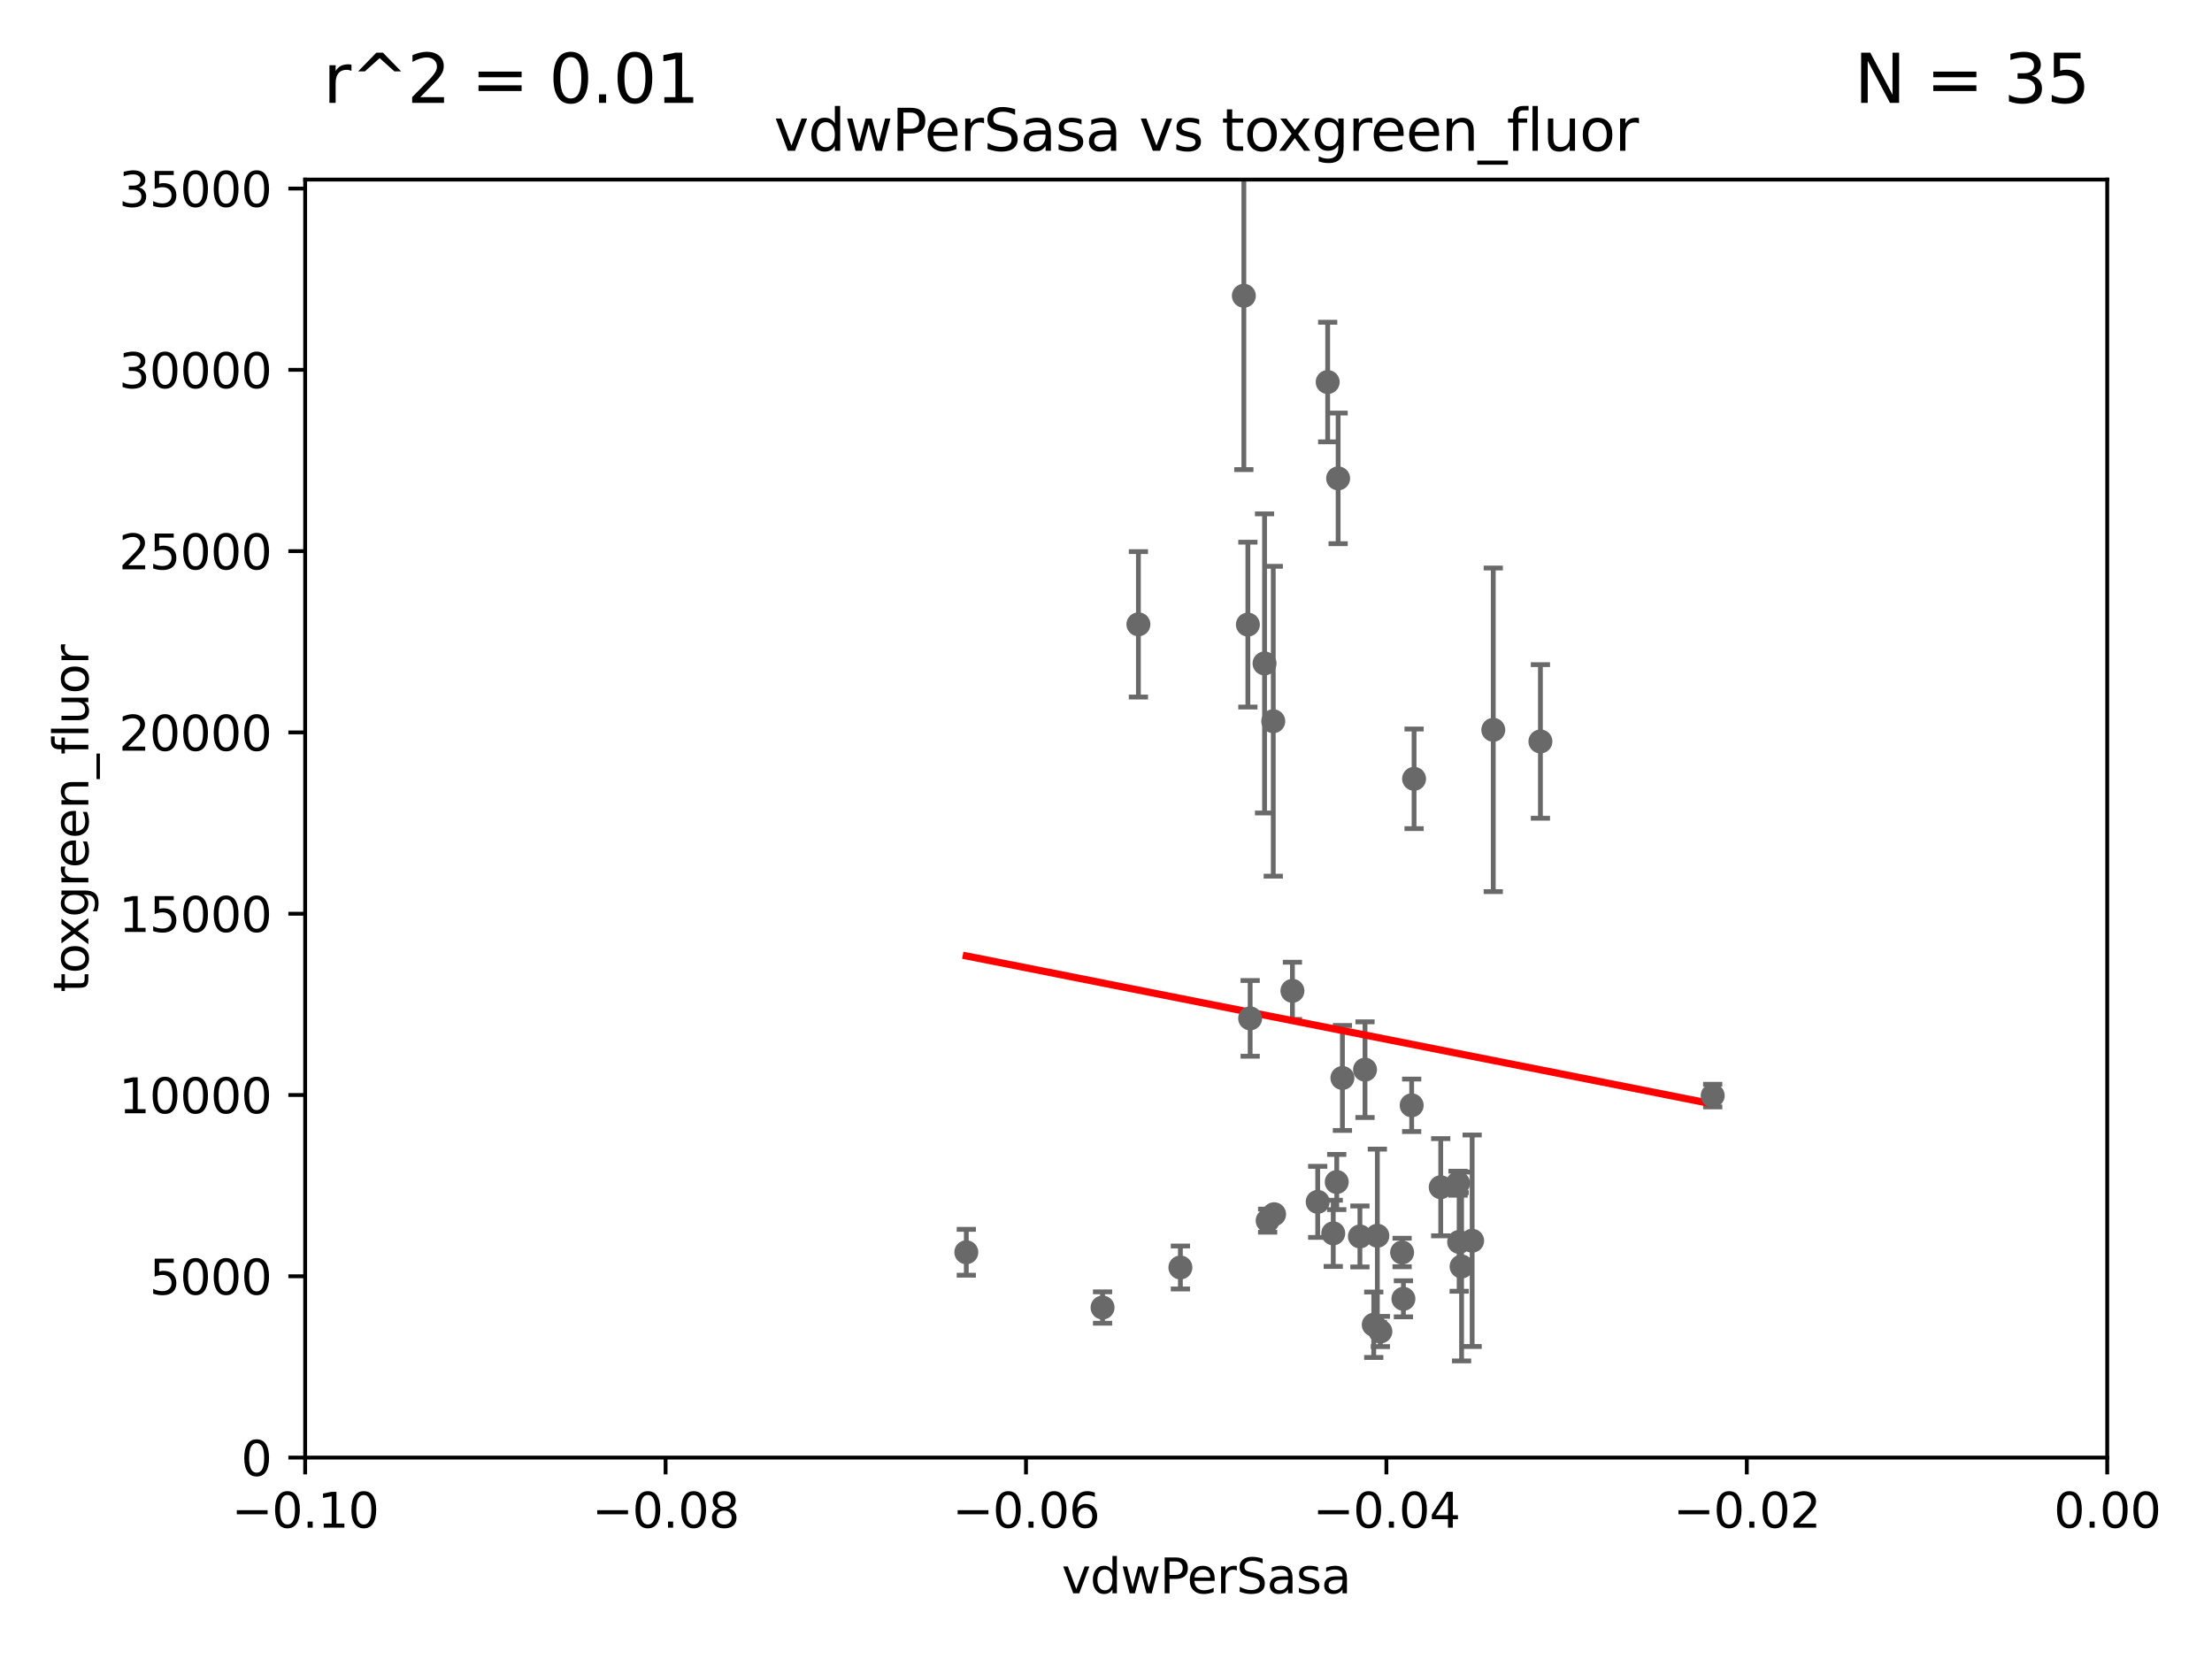 <?xml version="1.0" encoding="utf-8" standalone="no"?>
<!DOCTYPE svg PUBLIC "-//W3C//DTD SVG 1.1//EN"
  "http://www.w3.org/Graphics/SVG/1.1/DTD/svg11.dtd">
<svg xmlns:xlink="http://www.w3.org/1999/xlink" width="460.8pt" height="345.6pt" viewBox="0 0 460.8 345.6" xmlns="http://www.w3.org/2000/svg" version="1.1">
 <defs>
  <style type="text/css">*{stroke-linejoin: round; stroke-linecap: butt}</style>
 </defs>
 <g id="figure_1">
  <g id="patch_1">
   <path d="M 0 345.6 
L 460.8 345.6 
L 460.8 0 
L 0 0 
z
" style="fill: #ffffff"/>
  </g>
  <g id="axes_1">
   <g id="patch_2">
    <path d="M 63.571 303.64 
L 438.975 303.64 
L 438.975 37.411 
L 63.571 37.411 
z
" style="fill: #ffffff"/>
   </g>
   <g id="PathCollection_1">
    <defs>
     <path id="m4d82e48a2b" d="M 0 1.118 
C 0.297 1.118 0.581 1 0.791 0.791 
C 1 0.581 1.118 0.297 1.118 0 
C 1.118 -0.297 1 -0.581 0.791 -0.791 
C 0.581 -1 0.297 -1.118 0 -1.118 
C -0.297 -1.118 -0.581 -1 -0.791 -0.791 
C -1 -0.581 -1.118 -0.297 -1.118 0 
C -1.118 0.297 -1 0.581 -0.791 0.791 
C -0.581 1 -0.297 1.118 0 1.118 
z
" style="stroke: #696969"/>
    </defs>
    <g clip-path="url(#pc112a75851)">
     <use xlink:href="#m4d82e48a2b" x="201.3" y="260.87" style="fill: #696969; stroke: #696969"/>
     <use xlink:href="#m4d82e48a2b" x="292.357" y="270.567" style="fill: #696969; stroke: #696969"/>
     <use xlink:href="#m4d82e48a2b" x="286.929" y="257.429" style="fill: #696969; stroke: #696969"/>
     <use xlink:href="#m4d82e48a2b" x="287.559" y="277.375" style="fill: #696969; stroke: #696969"/>
     <use xlink:href="#m4d82e48a2b" x="294.577" y="162.243" style="fill: #696969; stroke: #696969"/>
     <use xlink:href="#m4d82e48a2b" x="356.787" y="228.234" style="fill: #696969; stroke: #696969"/>
     <use xlink:href="#m4d82e48a2b" x="320.897" y="154.457" style="fill: #696969; stroke: #696969"/>
     <use xlink:href="#m4d82e48a2b" x="229.684" y="272.382" style="fill: #696969; stroke: #696969"/>
     <use xlink:href="#m4d82e48a2b" x="284.358" y="222.83" style="fill: #696969; stroke: #696969"/>
     <use xlink:href="#m4d82e48a2b" x="304.475" y="263.833" style="fill: #696969; stroke: #696969"/>
     <use xlink:href="#m4d82e48a2b" x="274.5" y="250.369" style="fill: #696969; stroke: #696969"/>
     <use xlink:href="#m4d82e48a2b" x="294.077" y="230.255" style="fill: #696969; stroke: #696969"/>
     <use xlink:href="#m4d82e48a2b" x="265.246" y="150.246" style="fill: #696969; stroke: #696969"/>
     <use xlink:href="#m4d82e48a2b" x="279.65" y="224.561" style="fill: #696969; stroke: #696969"/>
     <use xlink:href="#m4d82e48a2b" x="303.74" y="246.485" style="fill: #696969; stroke: #696969"/>
     <use xlink:href="#m4d82e48a2b" x="311.077" y="152.035" style="fill: #696969; stroke: #696969"/>
     <use xlink:href="#m4d82e48a2b" x="286.18" y="275.967" style="fill: #696969; stroke: #696969"/>
     <use xlink:href="#m4d82e48a2b" x="300.13" y="247.319" style="fill: #696969; stroke: #696969"/>
     <use xlink:href="#m4d82e48a2b" x="260.43" y="212.147" style="fill: #696969; stroke: #696969"/>
     <use xlink:href="#m4d82e48a2b" x="278.467" y="246.235" style="fill: #696969; stroke: #696969"/>
     <use xlink:href="#m4d82e48a2b" x="283.296" y="257.576" style="fill: #696969; stroke: #696969"/>
     <use xlink:href="#m4d82e48a2b" x="303.97" y="258.72" style="fill: #696969; stroke: #696969"/>
     <use xlink:href="#m4d82e48a2b" x="277.739" y="256.929" style="fill: #696969; stroke: #696969"/>
     <use xlink:href="#m4d82e48a2b" x="306.676" y="258.47" style="fill: #696969; stroke: #696969"/>
     <use xlink:href="#m4d82e48a2b" x="245.899" y="264.042" style="fill: #696969; stroke: #696969"/>
     <use xlink:href="#m4d82e48a2b" x="264.075" y="254.285" style="fill: #696969; stroke: #696969"/>
     <use xlink:href="#m4d82e48a2b" x="292.082" y="260.914" style="fill: #696969; stroke: #696969"/>
     <use xlink:href="#m4d82e48a2b" x="278.755" y="99.654" style="fill: #696969; stroke: #696969"/>
     <use xlink:href="#m4d82e48a2b" x="265.419" y="252.947" style="fill: #696969; stroke: #696969"/>
     <use xlink:href="#m4d82e48a2b" x="237.152" y="130.059" style="fill: #696969; stroke: #696969"/>
     <use xlink:href="#m4d82e48a2b" x="276.581" y="79.585" style="fill: #696969; stroke: #696969"/>
     <use xlink:href="#m4d82e48a2b" x="269.235" y="206.41" style="fill: #696969; stroke: #696969"/>
     <use xlink:href="#m4d82e48a2b" x="259.956" y="130.114" style="fill: #696969; stroke: #696969"/>
     <use xlink:href="#m4d82e48a2b" x="259.118" y="61.614" style="fill: #696969; stroke: #696969"/>
     <use xlink:href="#m4d82e48a2b" x="263.429" y="138.203" style="fill: #696969; stroke: #696969"/>
    </g>
   </g>
   <g id="matplotlib.axis_1">
    <g id="xtick_1">
     <g id="line2d_1">
      <defs>
       <path id="m01d2dda3c6" d="M 0 0 
L 0 3.5 
" style="stroke: #000000; stroke-width: 0.8"/>
      </defs>
      <g>
       <use xlink:href="#m01d2dda3c6" x="63.571" y="303.64" style="stroke: #000000; stroke-width: 0.8"/>
      </g>
     </g>
     <g id="text_1">
      <!-- −0.10 -->
      <g transform="translate(48.249 318.238)scale(0.1 -0.1)">
       <defs>
        <path id="DejaVuSans-2212" d="M 678 2272 
L 4684 2272 
L 4684 1741 
L 678 1741 
L 678 2272 
z
" transform="scale(0.016)"/>
        <path id="DejaVuSans-30" d="M 2034 4250 
Q 1547 4250 1301 3770 
Q 1056 3291 1056 2328 
Q 1056 1369 1301 889 
Q 1547 409 2034 409 
Q 2525 409 2770 889 
Q 3016 1369 3016 2328 
Q 3016 3291 2770 3770 
Q 2525 4250 2034 4250 
z
M 2034 4750 
Q 2819 4750 3233 4129 
Q 3647 3509 3647 2328 
Q 3647 1150 3233 529 
Q 2819 -91 2034 -91 
Q 1250 -91 836 529 
Q 422 1150 422 2328 
Q 422 3509 836 4129 
Q 1250 4750 2034 4750 
z
" transform="scale(0.016)"/>
        <path id="DejaVuSans-2e" d="M 684 794 
L 1344 794 
L 1344 0 
L 684 0 
L 684 794 
z
" transform="scale(0.016)"/>
        <path id="DejaVuSans-31" d="M 794 531 
L 1825 531 
L 1825 4091 
L 703 3866 
L 703 4441 
L 1819 4666 
L 2450 4666 
L 2450 531 
L 3481 531 
L 3481 0 
L 794 0 
L 794 531 
z
" transform="scale(0.016)"/>
       </defs>
       <use xlink:href="#DejaVuSans-2212"/>
       <use xlink:href="#DejaVuSans-30" x="83.789"/>
       <use xlink:href="#DejaVuSans-2e" x="147.412"/>
       <use xlink:href="#DejaVuSans-31" x="179.199"/>
       <use xlink:href="#DejaVuSans-30" x="242.822"/>
      </g>
     </g>
    </g>
    <g id="xtick_2">
     <g id="line2d_2">
      <g>
       <use xlink:href="#m01d2dda3c6" x="138.652" y="303.64" style="stroke: #000000; stroke-width: 0.8"/>
      </g>
     </g>
     <g id="text_2">
      <!-- −0.08 -->
      <g transform="translate(123.329 318.238)scale(0.1 -0.1)">
       <defs>
        <path id="DejaVuSans-38" d="M 2034 2216 
Q 1584 2216 1326 1975 
Q 1069 1734 1069 1313 
Q 1069 891 1326 650 
Q 1584 409 2034 409 
Q 2484 409 2743 651 
Q 3003 894 3003 1313 
Q 3003 1734 2745 1975 
Q 2488 2216 2034 2216 
z
M 1403 2484 
Q 997 2584 770 2862 
Q 544 3141 544 3541 
Q 544 4100 942 4425 
Q 1341 4750 2034 4750 
Q 2731 4750 3128 4425 
Q 3525 4100 3525 3541 
Q 3525 3141 3298 2862 
Q 3072 2584 2669 2484 
Q 3125 2378 3379 2068 
Q 3634 1759 3634 1313 
Q 3634 634 3220 271 
Q 2806 -91 2034 -91 
Q 1263 -91 848 271 
Q 434 634 434 1313 
Q 434 1759 690 2068 
Q 947 2378 1403 2484 
z
M 1172 3481 
Q 1172 3119 1398 2916 
Q 1625 2713 2034 2713 
Q 2441 2713 2670 2916 
Q 2900 3119 2900 3481 
Q 2900 3844 2670 4047 
Q 2441 4250 2034 4250 
Q 1625 4250 1398 4047 
Q 1172 3844 1172 3481 
z
" transform="scale(0.016)"/>
       </defs>
       <use xlink:href="#DejaVuSans-2212"/>
       <use xlink:href="#DejaVuSans-30" x="83.789"/>
       <use xlink:href="#DejaVuSans-2e" x="147.412"/>
       <use xlink:href="#DejaVuSans-30" x="179.199"/>
       <use xlink:href="#DejaVuSans-38" x="242.822"/>
      </g>
     </g>
    </g>
    <g id="xtick_3">
     <g id="line2d_3">
      <g>
       <use xlink:href="#m01d2dda3c6" x="213.733" y="303.64" style="stroke: #000000; stroke-width: 0.8"/>
      </g>
     </g>
     <g id="text_3">
      <!-- −0.06 -->
      <g transform="translate(198.41 318.238)scale(0.1 -0.1)">
       <defs>
        <path id="DejaVuSans-36" d="M 2113 2584 
Q 1688 2584 1439 2293 
Q 1191 2003 1191 1497 
Q 1191 994 1439 701 
Q 1688 409 2113 409 
Q 2538 409 2786 701 
Q 3034 994 3034 1497 
Q 3034 2003 2786 2293 
Q 2538 2584 2113 2584 
z
M 3366 4563 
L 3366 3988 
Q 3128 4100 2886 4159 
Q 2644 4219 2406 4219 
Q 1781 4219 1451 3797 
Q 1122 3375 1075 2522 
Q 1259 2794 1537 2939 
Q 1816 3084 2150 3084 
Q 2853 3084 3261 2657 
Q 3669 2231 3669 1497 
Q 3669 778 3244 343 
Q 2819 -91 2113 -91 
Q 1303 -91 875 529 
Q 447 1150 447 2328 
Q 447 3434 972 4092 
Q 1497 4750 2381 4750 
Q 2619 4750 2861 4703 
Q 3103 4656 3366 4563 
z
" transform="scale(0.016)"/>
       </defs>
       <use xlink:href="#DejaVuSans-2212"/>
       <use xlink:href="#DejaVuSans-30" x="83.789"/>
       <use xlink:href="#DejaVuSans-2e" x="147.412"/>
       <use xlink:href="#DejaVuSans-30" x="179.199"/>
       <use xlink:href="#DejaVuSans-36" x="242.822"/>
      </g>
     </g>
    </g>
    <g id="xtick_4">
     <g id="line2d_4">
      <g>
       <use xlink:href="#m01d2dda3c6" x="288.813" y="303.64" style="stroke: #000000; stroke-width: 0.8"/>
      </g>
     </g>
     <g id="text_4">
      <!-- −0.04 -->
      <g transform="translate(273.491 318.238)scale(0.1 -0.1)">
       <defs>
        <path id="DejaVuSans-34" d="M 2419 4116 
L 825 1625 
L 2419 1625 
L 2419 4116 
z
M 2253 4666 
L 3047 4666 
L 3047 1625 
L 3713 1625 
L 3713 1100 
L 3047 1100 
L 3047 0 
L 2419 0 
L 2419 1100 
L 313 1100 
L 313 1709 
L 2253 4666 
z
" transform="scale(0.016)"/>
       </defs>
       <use xlink:href="#DejaVuSans-2212"/>
       <use xlink:href="#DejaVuSans-30" x="83.789"/>
       <use xlink:href="#DejaVuSans-2e" x="147.412"/>
       <use xlink:href="#DejaVuSans-30" x="179.199"/>
       <use xlink:href="#DejaVuSans-34" x="242.822"/>
      </g>
     </g>
    </g>
    <g id="xtick_5">
     <g id="line2d_5">
      <g>
       <use xlink:href="#m01d2dda3c6" x="363.894" y="303.64" style="stroke: #000000; stroke-width: 0.8"/>
      </g>
     </g>
     <g id="text_5">
      <!-- −0.02 -->
      <g transform="translate(348.572 318.238)scale(0.1 -0.1)">
       <defs>
        <path id="DejaVuSans-32" d="M 1228 531 
L 3431 531 
L 3431 0 
L 469 0 
L 469 531 
Q 828 903 1448 1529 
Q 2069 2156 2228 2338 
Q 2531 2678 2651 2914 
Q 2772 3150 2772 3378 
Q 2772 3750 2511 3984 
Q 2250 4219 1831 4219 
Q 1534 4219 1204 4116 
Q 875 4013 500 3803 
L 500 4441 
Q 881 4594 1212 4672 
Q 1544 4750 1819 4750 
Q 2544 4750 2975 4387 
Q 3406 4025 3406 3419 
Q 3406 3131 3298 2873 
Q 3191 2616 2906 2266 
Q 2828 2175 2409 1742 
Q 1991 1309 1228 531 
z
" transform="scale(0.016)"/>
       </defs>
       <use xlink:href="#DejaVuSans-2212"/>
       <use xlink:href="#DejaVuSans-30" x="83.789"/>
       <use xlink:href="#DejaVuSans-2e" x="147.412"/>
       <use xlink:href="#DejaVuSans-30" x="179.199"/>
       <use xlink:href="#DejaVuSans-32" x="242.822"/>
      </g>
     </g>
    </g>
    <g id="xtick_6">
     <g id="line2d_6">
      <g>
       <use xlink:href="#m01d2dda3c6" x="438.975" y="303.64" style="stroke: #000000; stroke-width: 0.8"/>
      </g>
     </g>
     <g id="text_6">
      <!-- 0.00 -->
      <g transform="translate(427.842 318.238)scale(0.1 -0.1)">
       <use xlink:href="#DejaVuSans-30"/>
       <use xlink:href="#DejaVuSans-2e" x="63.623"/>
       <use xlink:href="#DejaVuSans-30" x="95.41"/>
       <use xlink:href="#DejaVuSans-30" x="159.033"/>
      </g>
     </g>
    </g>
    <g id="text_7">
     <!-- vdwPerSasa -->
     <g transform="translate(221.178 331.917)scale(0.1 -0.1)">
      <defs>
       <path id="DejaVuSans-76" d="M 191 3500 
L 800 3500 
L 1894 563 
L 2988 3500 
L 3597 3500 
L 2284 0 
L 1503 0 
L 191 3500 
z
" transform="scale(0.016)"/>
       <path id="DejaVuSans-64" d="M 2906 2969 
L 2906 4863 
L 3481 4863 
L 3481 0 
L 2906 0 
L 2906 525 
Q 2725 213 2448 61 
Q 2172 -91 1784 -91 
Q 1150 -91 751 415 
Q 353 922 353 1747 
Q 353 2572 751 3078 
Q 1150 3584 1784 3584 
Q 2172 3584 2448 3432 
Q 2725 3281 2906 2969 
z
M 947 1747 
Q 947 1113 1208 752 
Q 1469 391 1925 391 
Q 2381 391 2643 752 
Q 2906 1113 2906 1747 
Q 2906 2381 2643 2742 
Q 2381 3103 1925 3103 
Q 1469 3103 1208 2742 
Q 947 2381 947 1747 
z
" transform="scale(0.016)"/>
       <path id="DejaVuSans-77" d="M 269 3500 
L 844 3500 
L 1563 769 
L 2278 3500 
L 2956 3500 
L 3675 769 
L 4391 3500 
L 4966 3500 
L 4050 0 
L 3372 0 
L 2619 2869 
L 1863 0 
L 1184 0 
L 269 3500 
z
" transform="scale(0.016)"/>
       <path id="DejaVuSans-50" d="M 1259 4147 
L 1259 2394 
L 2053 2394 
Q 2494 2394 2734 2622 
Q 2975 2850 2975 3272 
Q 2975 3691 2734 3919 
Q 2494 4147 2053 4147 
L 1259 4147 
z
M 628 4666 
L 2053 4666 
Q 2838 4666 3239 4311 
Q 3641 3956 3641 3272 
Q 3641 2581 3239 2228 
Q 2838 1875 2053 1875 
L 1259 1875 
L 1259 0 
L 628 0 
L 628 4666 
z
" transform="scale(0.016)"/>
       <path id="DejaVuSans-65" d="M 3597 1894 
L 3597 1613 
L 953 1613 
Q 991 1019 1311 708 
Q 1631 397 2203 397 
Q 2534 397 2845 478 
Q 3156 559 3463 722 
L 3463 178 
Q 3153 47 2828 -22 
Q 2503 -91 2169 -91 
Q 1331 -91 842 396 
Q 353 884 353 1716 
Q 353 2575 817 3079 
Q 1281 3584 2069 3584 
Q 2775 3584 3186 3129 
Q 3597 2675 3597 1894 
z
M 3022 2063 
Q 3016 2534 2758 2815 
Q 2500 3097 2075 3097 
Q 1594 3097 1305 2825 
Q 1016 2553 972 2059 
L 3022 2063 
z
" transform="scale(0.016)"/>
       <path id="DejaVuSans-72" d="M 2631 2963 
Q 2534 3019 2420 3045 
Q 2306 3072 2169 3072 
Q 1681 3072 1420 2755 
Q 1159 2438 1159 1844 
L 1159 0 
L 581 0 
L 581 3500 
L 1159 3500 
L 1159 2956 
Q 1341 3275 1631 3429 
Q 1922 3584 2338 3584 
Q 2397 3584 2469 3576 
Q 2541 3569 2628 3553 
L 2631 2963 
z
" transform="scale(0.016)"/>
       <path id="DejaVuSans-53" d="M 3425 4513 
L 3425 3897 
Q 3066 4069 2747 4153 
Q 2428 4238 2131 4238 
Q 1616 4238 1336 4038 
Q 1056 3838 1056 3469 
Q 1056 3159 1242 3001 
Q 1428 2844 1947 2747 
L 2328 2669 
Q 3034 2534 3370 2195 
Q 3706 1856 3706 1288 
Q 3706 609 3251 259 
Q 2797 -91 1919 -91 
Q 1588 -91 1214 -16 
Q 841 59 441 206 
L 441 856 
Q 825 641 1194 531 
Q 1563 422 1919 422 
Q 2459 422 2753 634 
Q 3047 847 3047 1241 
Q 3047 1584 2836 1778 
Q 2625 1972 2144 2069 
L 1759 2144 
Q 1053 2284 737 2584 
Q 422 2884 422 3419 
Q 422 4038 858 4394 
Q 1294 4750 2059 4750 
Q 2388 4750 2728 4690 
Q 3069 4631 3425 4513 
z
" transform="scale(0.016)"/>
       <path id="DejaVuSans-61" d="M 2194 1759 
Q 1497 1759 1228 1600 
Q 959 1441 959 1056 
Q 959 750 1161 570 
Q 1363 391 1709 391 
Q 2188 391 2477 730 
Q 2766 1069 2766 1631 
L 2766 1759 
L 2194 1759 
z
M 3341 1997 
L 3341 0 
L 2766 0 
L 2766 531 
Q 2569 213 2275 61 
Q 1981 -91 1556 -91 
Q 1019 -91 701 211 
Q 384 513 384 1019 
Q 384 1609 779 1909 
Q 1175 2209 1959 2209 
L 2766 2209 
L 2766 2266 
Q 2766 2663 2505 2880 
Q 2244 3097 1772 3097 
Q 1472 3097 1187 3025 
Q 903 2953 641 2809 
L 641 3341 
Q 956 3463 1253 3523 
Q 1550 3584 1831 3584 
Q 2591 3584 2966 3190 
Q 3341 2797 3341 1997 
z
" transform="scale(0.016)"/>
       <path id="DejaVuSans-73" d="M 2834 3397 
L 2834 2853 
Q 2591 2978 2328 3040 
Q 2066 3103 1784 3103 
Q 1356 3103 1142 2972 
Q 928 2841 928 2578 
Q 928 2378 1081 2264 
Q 1234 2150 1697 2047 
L 1894 2003 
Q 2506 1872 2764 1633 
Q 3022 1394 3022 966 
Q 3022 478 2636 193 
Q 2250 -91 1575 -91 
Q 1294 -91 989 -36 
Q 684 19 347 128 
L 347 722 
Q 666 556 975 473 
Q 1284 391 1588 391 
Q 1994 391 2212 530 
Q 2431 669 2431 922 
Q 2431 1156 2273 1281 
Q 2116 1406 1581 1522 
L 1381 1569 
Q 847 1681 609 1914 
Q 372 2147 372 2553 
Q 372 3047 722 3315 
Q 1072 3584 1716 3584 
Q 2034 3584 2315 3537 
Q 2597 3491 2834 3397 
z
" transform="scale(0.016)"/>
      </defs>
      <use xlink:href="#DejaVuSans-76"/>
      <use xlink:href="#DejaVuSans-64" x="59.18"/>
      <use xlink:href="#DejaVuSans-77" x="122.656"/>
      <use xlink:href="#DejaVuSans-50" x="204.443"/>
      <use xlink:href="#DejaVuSans-65" x="261.121"/>
      <use xlink:href="#DejaVuSans-72" x="322.645"/>
      <use xlink:href="#DejaVuSans-53" x="363.758"/>
      <use xlink:href="#DejaVuSans-61" x="427.234"/>
      <use xlink:href="#DejaVuSans-73" x="488.514"/>
      <use xlink:href="#DejaVuSans-61" x="540.613"/>
     </g>
    </g>
   </g>
   <g id="matplotlib.axis_2">
    <g id="ytick_1">
     <g id="line2d_7">
      <defs>
       <path id="m013874dab9" d="M 0 0 
L -3.5 0 
" style="stroke: #000000; stroke-width: 0.8"/>
      </defs>
      <g>
       <use xlink:href="#m013874dab9" x="63.571" y="303.64" style="stroke: #000000; stroke-width: 0.8"/>
      </g>
     </g>
     <g id="text_8">
      <!-- 0 -->
      <g transform="translate(50.209 307.439)scale(0.1 -0.1)">
       <use xlink:href="#DejaVuSans-30"/>
      </g>
     </g>
    </g>
    <g id="ytick_2">
     <g id="line2d_8">
      <g>
       <use xlink:href="#m013874dab9" x="63.571" y="265.874" style="stroke: #000000; stroke-width: 0.8"/>
      </g>
     </g>
     <g id="text_9">
      <!-- 5000 -->
      <g transform="translate(31.121 269.673)scale(0.1 -0.1)">
       <defs>
        <path id="DejaVuSans-35" d="M 691 4666 
L 3169 4666 
L 3169 4134 
L 1269 4134 
L 1269 2991 
Q 1406 3038 1543 3061 
Q 1681 3084 1819 3084 
Q 2600 3084 3056 2656 
Q 3513 2228 3513 1497 
Q 3513 744 3044 326 
Q 2575 -91 1722 -91 
Q 1428 -91 1123 -41 
Q 819 9 494 109 
L 494 744 
Q 775 591 1075 516 
Q 1375 441 1709 441 
Q 2250 441 2565 725 
Q 2881 1009 2881 1497 
Q 2881 1984 2565 2268 
Q 2250 2553 1709 2553 
Q 1456 2553 1204 2497 
Q 953 2441 691 2322 
L 691 4666 
z
" transform="scale(0.016)"/>
       </defs>
       <use xlink:href="#DejaVuSans-35"/>
       <use xlink:href="#DejaVuSans-30" x="63.623"/>
       <use xlink:href="#DejaVuSans-30" x="127.246"/>
       <use xlink:href="#DejaVuSans-30" x="190.869"/>
      </g>
     </g>
    </g>
    <g id="ytick_3">
     <g id="line2d_9">
      <g>
       <use xlink:href="#m013874dab9" x="63.571" y="228.108" style="stroke: #000000; stroke-width: 0.8"/>
      </g>
     </g>
     <g id="text_10">
      <!-- 10000 -->
      <g transform="translate(24.759 231.907)scale(0.1 -0.1)">
       <use xlink:href="#DejaVuSans-31"/>
       <use xlink:href="#DejaVuSans-30" x="63.623"/>
       <use xlink:href="#DejaVuSans-30" x="127.246"/>
       <use xlink:href="#DejaVuSans-30" x="190.869"/>
       <use xlink:href="#DejaVuSans-30" x="254.492"/>
      </g>
     </g>
    </g>
    <g id="ytick_4">
     <g id="line2d_10">
      <g>
       <use xlink:href="#m013874dab9" x="63.571" y="190.342" style="stroke: #000000; stroke-width: 0.8"/>
      </g>
     </g>
     <g id="text_11">
      <!-- 15000 -->
      <g transform="translate(24.759 194.141)scale(0.1 -0.1)">
       <use xlink:href="#DejaVuSans-31"/>
       <use xlink:href="#DejaVuSans-35" x="63.623"/>
       <use xlink:href="#DejaVuSans-30" x="127.246"/>
       <use xlink:href="#DejaVuSans-30" x="190.869"/>
       <use xlink:href="#DejaVuSans-30" x="254.492"/>
      </g>
     </g>
    </g>
    <g id="ytick_5">
     <g id="line2d_11">
      <g>
       <use xlink:href="#m013874dab9" x="63.571" y="152.576" style="stroke: #000000; stroke-width: 0.8"/>
      </g>
     </g>
     <g id="text_12">
      <!-- 20000 -->
      <g transform="translate(24.759 156.375)scale(0.1 -0.1)">
       <use xlink:href="#DejaVuSans-32"/>
       <use xlink:href="#DejaVuSans-30" x="63.623"/>
       <use xlink:href="#DejaVuSans-30" x="127.246"/>
       <use xlink:href="#DejaVuSans-30" x="190.869"/>
       <use xlink:href="#DejaVuSans-30" x="254.492"/>
      </g>
     </g>
    </g>
    <g id="ytick_6">
     <g id="line2d_12">
      <g>
       <use xlink:href="#m013874dab9" x="63.571" y="114.81" style="stroke: #000000; stroke-width: 0.8"/>
      </g>
     </g>
     <g id="text_13">
      <!-- 25000 -->
      <g transform="translate(24.759 118.609)scale(0.1 -0.1)">
       <use xlink:href="#DejaVuSans-32"/>
       <use xlink:href="#DejaVuSans-35" x="63.623"/>
       <use xlink:href="#DejaVuSans-30" x="127.246"/>
       <use xlink:href="#DejaVuSans-30" x="190.869"/>
       <use xlink:href="#DejaVuSans-30" x="254.492"/>
      </g>
     </g>
    </g>
    <g id="ytick_7">
     <g id="line2d_13">
      <g>
       <use xlink:href="#m013874dab9" x="63.571" y="77.044" style="stroke: #000000; stroke-width: 0.8"/>
      </g>
     </g>
     <g id="text_14">
      <!-- 30000 -->
      <g transform="translate(24.759 80.844)scale(0.1 -0.1)">
       <defs>
        <path id="DejaVuSans-33" d="M 2597 2516 
Q 3050 2419 3304 2112 
Q 3559 1806 3559 1356 
Q 3559 666 3084 287 
Q 2609 -91 1734 -91 
Q 1441 -91 1130 -33 
Q 819 25 488 141 
L 488 750 
Q 750 597 1062 519 
Q 1375 441 1716 441 
Q 2309 441 2620 675 
Q 2931 909 2931 1356 
Q 2931 1769 2642 2001 
Q 2353 2234 1838 2234 
L 1294 2234 
L 1294 2753 
L 1863 2753 
Q 2328 2753 2575 2939 
Q 2822 3125 2822 3475 
Q 2822 3834 2567 4026 
Q 2313 4219 1838 4219 
Q 1578 4219 1281 4162 
Q 984 4106 628 3988 
L 628 4550 
Q 988 4650 1302 4700 
Q 1616 4750 1894 4750 
Q 2613 4750 3031 4423 
Q 3450 4097 3450 3541 
Q 3450 3153 3228 2886 
Q 3006 2619 2597 2516 
z
" transform="scale(0.016)"/>
       </defs>
       <use xlink:href="#DejaVuSans-33"/>
       <use xlink:href="#DejaVuSans-30" x="63.623"/>
       <use xlink:href="#DejaVuSans-30" x="127.246"/>
       <use xlink:href="#DejaVuSans-30" x="190.869"/>
       <use xlink:href="#DejaVuSans-30" x="254.492"/>
      </g>
     </g>
    </g>
    <g id="ytick_8">
     <g id="line2d_14">
      <g>
       <use xlink:href="#m013874dab9" x="63.571" y="39.278" style="stroke: #000000; stroke-width: 0.8"/>
      </g>
     </g>
     <g id="text_15">
      <!-- 35000 -->
      <g transform="translate(24.759 43.078)scale(0.1 -0.1)">
       <use xlink:href="#DejaVuSans-33"/>
       <use xlink:href="#DejaVuSans-35" x="63.623"/>
       <use xlink:href="#DejaVuSans-30" x="127.246"/>
       <use xlink:href="#DejaVuSans-30" x="190.869"/>
       <use xlink:href="#DejaVuSans-30" x="254.492"/>
      </g>
     </g>
    </g>
    <g id="text_16">
     <!-- toxgreen_fluor -->
     <g transform="translate(18.401 206.72)rotate(-90)scale(0.1 -0.1)">
      <defs>
       <path id="DejaVuSans-74" d="M 1172 4494 
L 1172 3500 
L 2356 3500 
L 2356 3053 
L 1172 3053 
L 1172 1153 
Q 1172 725 1289 603 
Q 1406 481 1766 481 
L 2356 481 
L 2356 0 
L 1766 0 
Q 1100 0 847 248 
Q 594 497 594 1153 
L 594 3053 
L 172 3053 
L 172 3500 
L 594 3500 
L 594 4494 
L 1172 4494 
z
" transform="scale(0.016)"/>
       <path id="DejaVuSans-6f" d="M 1959 3097 
Q 1497 3097 1228 2736 
Q 959 2375 959 1747 
Q 959 1119 1226 758 
Q 1494 397 1959 397 
Q 2419 397 2687 759 
Q 2956 1122 2956 1747 
Q 2956 2369 2687 2733 
Q 2419 3097 1959 3097 
z
M 1959 3584 
Q 2709 3584 3137 3096 
Q 3566 2609 3566 1747 
Q 3566 888 3137 398 
Q 2709 -91 1959 -91 
Q 1206 -91 779 398 
Q 353 888 353 1747 
Q 353 2609 779 3096 
Q 1206 3584 1959 3584 
z
" transform="scale(0.016)"/>
       <path id="DejaVuSans-78" d="M 3513 3500 
L 2247 1797 
L 3578 0 
L 2900 0 
L 1881 1375 
L 863 0 
L 184 0 
L 1544 1831 
L 300 3500 
L 978 3500 
L 1906 2253 
L 2834 3500 
L 3513 3500 
z
" transform="scale(0.016)"/>
       <path id="DejaVuSans-67" d="M 2906 1791 
Q 2906 2416 2648 2759 
Q 2391 3103 1925 3103 
Q 1463 3103 1205 2759 
Q 947 2416 947 1791 
Q 947 1169 1205 825 
Q 1463 481 1925 481 
Q 2391 481 2648 825 
Q 2906 1169 2906 1791 
z
M 3481 434 
Q 3481 -459 3084 -895 
Q 2688 -1331 1869 -1331 
Q 1566 -1331 1297 -1286 
Q 1028 -1241 775 -1147 
L 775 -588 
Q 1028 -725 1275 -790 
Q 1522 -856 1778 -856 
Q 2344 -856 2625 -561 
Q 2906 -266 2906 331 
L 2906 616 
Q 2728 306 2450 153 
Q 2172 0 1784 0 
Q 1141 0 747 490 
Q 353 981 353 1791 
Q 353 2603 747 3093 
Q 1141 3584 1784 3584 
Q 2172 3584 2450 3431 
Q 2728 3278 2906 2969 
L 2906 3500 
L 3481 3500 
L 3481 434 
z
" transform="scale(0.016)"/>
       <path id="DejaVuSans-6e" d="M 3513 2113 
L 3513 0 
L 2938 0 
L 2938 2094 
Q 2938 2591 2744 2837 
Q 2550 3084 2163 3084 
Q 1697 3084 1428 2787 
Q 1159 2491 1159 1978 
L 1159 0 
L 581 0 
L 581 3500 
L 1159 3500 
L 1159 2956 
Q 1366 3272 1645 3428 
Q 1925 3584 2291 3584 
Q 2894 3584 3203 3211 
Q 3513 2838 3513 2113 
z
" transform="scale(0.016)"/>
       <path id="DejaVuSans-5f" d="M 3263 -1063 
L 3263 -1509 
L -63 -1509 
L -63 -1063 
L 3263 -1063 
z
" transform="scale(0.016)"/>
       <path id="DejaVuSans-66" d="M 2375 4863 
L 2375 4384 
L 1825 4384 
Q 1516 4384 1395 4259 
Q 1275 4134 1275 3809 
L 1275 3500 
L 2222 3500 
L 2222 3053 
L 1275 3053 
L 1275 0 
L 697 0 
L 697 3053 
L 147 3053 
L 147 3500 
L 697 3500 
L 697 3744 
Q 697 4328 969 4595 
Q 1241 4863 1831 4863 
L 2375 4863 
z
" transform="scale(0.016)"/>
       <path id="DejaVuSans-6c" d="M 603 4863 
L 1178 4863 
L 1178 0 
L 603 0 
L 603 4863 
z
" transform="scale(0.016)"/>
       <path id="DejaVuSans-75" d="M 544 1381 
L 544 3500 
L 1119 3500 
L 1119 1403 
Q 1119 906 1312 657 
Q 1506 409 1894 409 
Q 2359 409 2629 706 
Q 2900 1003 2900 1516 
L 2900 3500 
L 3475 3500 
L 3475 0 
L 2900 0 
L 2900 538 
Q 2691 219 2414 64 
Q 2138 -91 1772 -91 
Q 1169 -91 856 284 
Q 544 659 544 1381 
z
M 1991 3584 
L 1991 3584 
z
" transform="scale(0.016)"/>
      </defs>
      <use xlink:href="#DejaVuSans-74"/>
      <use xlink:href="#DejaVuSans-6f" x="39.209"/>
      <use xlink:href="#DejaVuSans-78" x="97.266"/>
      <use xlink:href="#DejaVuSans-67" x="156.445"/>
      <use xlink:href="#DejaVuSans-72" x="219.922"/>
      <use xlink:href="#DejaVuSans-65" x="258.785"/>
      <use xlink:href="#DejaVuSans-65" x="320.309"/>
      <use xlink:href="#DejaVuSans-6e" x="381.832"/>
      <use xlink:href="#DejaVuSans-5f" x="445.211"/>
      <use xlink:href="#DejaVuSans-66" x="495.211"/>
      <use xlink:href="#DejaVuSans-6c" x="530.416"/>
      <use xlink:href="#DejaVuSans-75" x="558.199"/>
      <use xlink:href="#DejaVuSans-6f" x="621.578"/>
      <use xlink:href="#DejaVuSans-72" x="682.76"/>
     </g>
    </g>
   </g>
   <g id="LineCollection_1">
    <path d="M 201.3 265.648 
L 201.3 256.093 
" clip-path="url(#pc112a75851)" style="fill: none; stroke: #696969"/>
    <path d="M 292.357 274.323 
L 292.357 266.811 
" clip-path="url(#pc112a75851)" style="fill: none; stroke: #696969"/>
    <path d="M 286.929 275.478 
L 286.929 239.381 
" clip-path="url(#pc112a75851)" style="fill: none; stroke: #696969"/>
    <path d="M 287.559 280.522 
L 287.559 274.227 
" clip-path="url(#pc112a75851)" style="fill: none; stroke: #696969"/>
    <path d="M 294.577 172.618 
L 294.577 151.867 
" clip-path="url(#pc112a75851)" style="fill: none; stroke: #696969"/>
    <path d="M 356.787 230.592 
L 356.787 225.876 
" clip-path="url(#pc112a75851)" style="fill: none; stroke: #696969"/>
    <path d="M 320.897 170.456 
L 320.897 138.458 
" clip-path="url(#pc112a75851)" style="fill: none; stroke: #696969"/>
    <path d="M 229.684 275.653 
L 229.684 269.11 
" clip-path="url(#pc112a75851)" style="fill: none; stroke: #696969"/>
    <path d="M 284.358 232.795 
L 284.358 212.864 
" clip-path="url(#pc112a75851)" style="fill: none; stroke: #696969"/>
    <path d="M 304.475 283.505 
L 304.475 244.161 
" clip-path="url(#pc112a75851)" style="fill: none; stroke: #696969"/>
    <path d="M 274.5 257.768 
L 274.5 242.97 
" clip-path="url(#pc112a75851)" style="fill: none; stroke: #696969"/>
    <path d="M 294.077 235.721 
L 294.077 224.789 
" clip-path="url(#pc112a75851)" style="fill: none; stroke: #696969"/>
    <path d="M 265.246 182.519 
L 265.246 117.972 
" clip-path="url(#pc112a75851)" style="fill: none; stroke: #696969"/>
    <path d="M 279.65 235.496 
L 279.65 213.627 
" clip-path="url(#pc112a75851)" style="fill: none; stroke: #696969"/>
    <path d="M 303.74 248.986 
L 303.74 243.983 
" clip-path="url(#pc112a75851)" style="fill: none; stroke: #696969"/>
    <path d="M 311.077 185.743 
L 311.077 118.327 
" clip-path="url(#pc112a75851)" style="fill: none; stroke: #696969"/>
    <path d="M 286.18 282.783 
L 286.18 269.152 
" clip-path="url(#pc112a75851)" style="fill: none; stroke: #696969"/>
    <path d="M 300.13 257.444 
L 300.13 237.194 
" clip-path="url(#pc112a75851)" style="fill: none; stroke: #696969"/>
    <path d="M 260.43 220.035 
L 260.43 204.259 
" clip-path="url(#pc112a75851)" style="fill: none; stroke: #696969"/>
    <path d="M 278.467 251.981 
L 278.467 240.488 
" clip-path="url(#pc112a75851)" style="fill: none; stroke: #696969"/>
    <path d="M 283.296 263.925 
L 283.296 251.227 
" clip-path="url(#pc112a75851)" style="fill: none; stroke: #696969"/>
    <path d="M 303.97 268.99 
L 303.97 248.45 
" clip-path="url(#pc112a75851)" style="fill: none; stroke: #696969"/>
    <path d="M 277.739 263.824 
L 277.739 250.034 
" clip-path="url(#pc112a75851)" style="fill: none; stroke: #696969"/>
    <path d="M 306.676 280.499 
L 306.676 236.441 
" clip-path="url(#pc112a75851)" style="fill: none; stroke: #696969"/>
    <path d="M 245.899 268.515 
L 245.899 259.569 
" clip-path="url(#pc112a75851)" style="fill: none; stroke: #696969"/>
    <path d="M 264.075 256.694 
L 264.075 251.875 
" clip-path="url(#pc112a75851)" style="fill: none; stroke: #696969"/>
    <path d="M 292.082 263.886 
L 292.082 257.941 
" clip-path="url(#pc112a75851)" style="fill: none; stroke: #696969"/>
    <path d="M 278.755 113.257 
L 278.755 86.051 
" clip-path="url(#pc112a75851)" style="fill: none; stroke: #696969"/>
    <path d="M 265.419 253.886 
L 265.419 252.007 
" clip-path="url(#pc112a75851)" style="fill: none; stroke: #696969"/>
    <path d="M 237.152 145.209 
L 237.152 114.909 
" clip-path="url(#pc112a75851)" style="fill: none; stroke: #696969"/>
    <path d="M 276.581 92.04 
L 276.581 67.13 
" clip-path="url(#pc112a75851)" style="fill: none; stroke: #696969"/>
    <path d="M 269.235 212.375 
L 269.235 200.445 
" clip-path="url(#pc112a75851)" style="fill: none; stroke: #696969"/>
    <path d="M 259.956 147.286 
L 259.956 112.943 
" clip-path="url(#pc112a75851)" style="fill: none; stroke: #696969"/>
    <path d="M 259.118 97.825 
L 259.118 25.402 
" clip-path="url(#pc112a75851)" style="fill: none; stroke: #696969"/>
    <path d="M 263.429 169.362 
L 263.429 107.043 
" clip-path="url(#pc112a75851)" style="fill: none; stroke: #696969"/>
   </g>
   <g id="line2d_15">
    <defs>
     <path id="md471a629d4" d="M 2 0 
L -2 -0 
" style="stroke: #696969"/>
    </defs>
    <g clip-path="url(#pc112a75851)">
     <use xlink:href="#md471a629d4" x="201.3" y="265.648" style="fill: #696969; stroke: #696969"/>
     <use xlink:href="#md471a629d4" x="292.357" y="274.323" style="fill: #696969; stroke: #696969"/>
     <use xlink:href="#md471a629d4" x="286.929" y="275.478" style="fill: #696969; stroke: #696969"/>
     <use xlink:href="#md471a629d4" x="287.559" y="280.522" style="fill: #696969; stroke: #696969"/>
     <use xlink:href="#md471a629d4" x="294.577" y="172.618" style="fill: #696969; stroke: #696969"/>
     <use xlink:href="#md471a629d4" x="356.787" y="230.592" style="fill: #696969; stroke: #696969"/>
     <use xlink:href="#md471a629d4" x="320.897" y="170.456" style="fill: #696969; stroke: #696969"/>
     <use xlink:href="#md471a629d4" x="229.684" y="275.653" style="fill: #696969; stroke: #696969"/>
     <use xlink:href="#md471a629d4" x="284.358" y="232.795" style="fill: #696969; stroke: #696969"/>
     <use xlink:href="#md471a629d4" x="304.475" y="283.505" style="fill: #696969; stroke: #696969"/>
     <use xlink:href="#md471a629d4" x="274.5" y="257.768" style="fill: #696969; stroke: #696969"/>
     <use xlink:href="#md471a629d4" x="294.077" y="235.721" style="fill: #696969; stroke: #696969"/>
     <use xlink:href="#md471a629d4" x="265.246" y="182.519" style="fill: #696969; stroke: #696969"/>
     <use xlink:href="#md471a629d4" x="279.65" y="235.496" style="fill: #696969; stroke: #696969"/>
     <use xlink:href="#md471a629d4" x="303.74" y="248.986" style="fill: #696969; stroke: #696969"/>
     <use xlink:href="#md471a629d4" x="311.077" y="185.743" style="fill: #696969; stroke: #696969"/>
     <use xlink:href="#md471a629d4" x="286.18" y="282.783" style="fill: #696969; stroke: #696969"/>
     <use xlink:href="#md471a629d4" x="300.13" y="257.444" style="fill: #696969; stroke: #696969"/>
     <use xlink:href="#md471a629d4" x="260.43" y="220.035" style="fill: #696969; stroke: #696969"/>
     <use xlink:href="#md471a629d4" x="278.467" y="251.981" style="fill: #696969; stroke: #696969"/>
     <use xlink:href="#md471a629d4" x="283.296" y="263.925" style="fill: #696969; stroke: #696969"/>
     <use xlink:href="#md471a629d4" x="303.97" y="268.99" style="fill: #696969; stroke: #696969"/>
     <use xlink:href="#md471a629d4" x="277.739" y="263.824" style="fill: #696969; stroke: #696969"/>
     <use xlink:href="#md471a629d4" x="306.676" y="280.499" style="fill: #696969; stroke: #696969"/>
     <use xlink:href="#md471a629d4" x="245.899" y="268.515" style="fill: #696969; stroke: #696969"/>
     <use xlink:href="#md471a629d4" x="264.075" y="256.694" style="fill: #696969; stroke: #696969"/>
     <use xlink:href="#md471a629d4" x="292.082" y="263.886" style="fill: #696969; stroke: #696969"/>
     <use xlink:href="#md471a629d4" x="278.755" y="113.257" style="fill: #696969; stroke: #696969"/>
     <use xlink:href="#md471a629d4" x="265.419" y="253.886" style="fill: #696969; stroke: #696969"/>
     <use xlink:href="#md471a629d4" x="237.152" y="145.209" style="fill: #696969; stroke: #696969"/>
     <use xlink:href="#md471a629d4" x="276.581" y="92.04" style="fill: #696969; stroke: #696969"/>
     <use xlink:href="#md471a629d4" x="269.235" y="212.375" style="fill: #696969; stroke: #696969"/>
     <use xlink:href="#md471a629d4" x="259.956" y="147.286" style="fill: #696969; stroke: #696969"/>
     <use xlink:href="#md471a629d4" x="259.118" y="97.825" style="fill: #696969; stroke: #696969"/>
     <use xlink:href="#md471a629d4" x="263.429" y="169.362" style="fill: #696969; stroke: #696969"/>
    </g>
   </g>
   <g id="line2d_16">
    <g clip-path="url(#pc112a75851)">
     <use xlink:href="#md471a629d4" x="201.3" y="256.093" style="fill: #696969; stroke: #696969"/>
     <use xlink:href="#md471a629d4" x="292.357" y="266.811" style="fill: #696969; stroke: #696969"/>
     <use xlink:href="#md471a629d4" x="286.929" y="239.381" style="fill: #696969; stroke: #696969"/>
     <use xlink:href="#md471a629d4" x="287.559" y="274.227" style="fill: #696969; stroke: #696969"/>
     <use xlink:href="#md471a629d4" x="294.577" y="151.867" style="fill: #696969; stroke: #696969"/>
     <use xlink:href="#md471a629d4" x="356.787" y="225.876" style="fill: #696969; stroke: #696969"/>
     <use xlink:href="#md471a629d4" x="320.897" y="138.458" style="fill: #696969; stroke: #696969"/>
     <use xlink:href="#md471a629d4" x="229.684" y="269.11" style="fill: #696969; stroke: #696969"/>
     <use xlink:href="#md471a629d4" x="284.358" y="212.864" style="fill: #696969; stroke: #696969"/>
     <use xlink:href="#md471a629d4" x="304.475" y="244.161" style="fill: #696969; stroke: #696969"/>
     <use xlink:href="#md471a629d4" x="274.5" y="242.97" style="fill: #696969; stroke: #696969"/>
     <use xlink:href="#md471a629d4" x="294.077" y="224.789" style="fill: #696969; stroke: #696969"/>
     <use xlink:href="#md471a629d4" x="265.246" y="117.972" style="fill: #696969; stroke: #696969"/>
     <use xlink:href="#md471a629d4" x="279.65" y="213.627" style="fill: #696969; stroke: #696969"/>
     <use xlink:href="#md471a629d4" x="303.74" y="243.983" style="fill: #696969; stroke: #696969"/>
     <use xlink:href="#md471a629d4" x="311.077" y="118.327" style="fill: #696969; stroke: #696969"/>
     <use xlink:href="#md471a629d4" x="286.18" y="269.152" style="fill: #696969; stroke: #696969"/>
     <use xlink:href="#md471a629d4" x="300.13" y="237.194" style="fill: #696969; stroke: #696969"/>
     <use xlink:href="#md471a629d4" x="260.43" y="204.259" style="fill: #696969; stroke: #696969"/>
     <use xlink:href="#md471a629d4" x="278.467" y="240.488" style="fill: #696969; stroke: #696969"/>
     <use xlink:href="#md471a629d4" x="283.296" y="251.227" style="fill: #696969; stroke: #696969"/>
     <use xlink:href="#md471a629d4" x="303.97" y="248.45" style="fill: #696969; stroke: #696969"/>
     <use xlink:href="#md471a629d4" x="277.739" y="250.034" style="fill: #696969; stroke: #696969"/>
     <use xlink:href="#md471a629d4" x="306.676" y="236.441" style="fill: #696969; stroke: #696969"/>
     <use xlink:href="#md471a629d4" x="245.899" y="259.569" style="fill: #696969; stroke: #696969"/>
     <use xlink:href="#md471a629d4" x="264.075" y="251.875" style="fill: #696969; stroke: #696969"/>
     <use xlink:href="#md471a629d4" x="292.082" y="257.941" style="fill: #696969; stroke: #696969"/>
     <use xlink:href="#md471a629d4" x="278.755" y="86.051" style="fill: #696969; stroke: #696969"/>
     <use xlink:href="#md471a629d4" x="265.419" y="252.007" style="fill: #696969; stroke: #696969"/>
     <use xlink:href="#md471a629d4" x="237.152" y="114.909" style="fill: #696969; stroke: #696969"/>
     <use xlink:href="#md471a629d4" x="276.581" y="67.13" style="fill: #696969; stroke: #696969"/>
     <use xlink:href="#md471a629d4" x="269.235" y="200.445" style="fill: #696969; stroke: #696969"/>
     <use xlink:href="#md471a629d4" x="259.956" y="112.943" style="fill: #696969; stroke: #696969"/>
     <use xlink:href="#md471a629d4" x="259.118" y="25.402" style="fill: #696969; stroke: #696969"/>
     <use xlink:href="#md471a629d4" x="263.429" y="107.043" style="fill: #696969; stroke: #696969"/>
    </g>
   </g>
   <g id="line2d_17">
    <path d="M 201.3 199.138 
L 292.357 217.199 
L 286.929 216.123 
L 287.559 216.248 
L 294.577 217.64 
L 356.787 229.979 
L 320.897 222.86 
L 229.684 204.768 
L 284.358 215.613 
L 304.475 219.603 
L 274.5 213.658 
L 294.077 217.54 
L 265.246 211.822 
L 279.65 214.679 
L 303.74 219.457 
L 311.077 220.912 
L 286.18 215.974 
L 300.13 218.741 
L 260.43 210.867 
L 278.467 214.444 
L 283.296 215.402 
L 303.97 219.503 
L 277.739 214.3 
L 306.676 220.039 
L 245.899 207.984 
L 264.075 211.59 
L 292.082 217.145 
L 278.755 214.501 
L 265.419 211.856 
L 237.152 206.25 
L 276.581 214.07 
L 269.235 212.613 
L 259.956 210.773 
L 259.118 210.606 
L 263.429 211.462 
" clip-path="url(#pc112a75851)" style="fill: none; stroke: #ff0000; stroke-width: 1.5; stroke-linecap: square"/>
   </g>
   <g id="line2d_18">
    <defs>
     <path id="m7e22d96956" d="M 0 2 
C 0.53 2 1.039 1.789 1.414 1.414 
C 1.789 1.039 2 0.53 2 0 
C 2 -0.53 1.789 -1.039 1.414 -1.414 
C 1.039 -1.789 0.53 -2 0 -2 
C -0.53 -2 -1.039 -1.789 -1.414 -1.414 
C -1.789 -1.039 -2 -0.53 -2 0 
C -2 0.53 -1.789 1.039 -1.414 1.414 
C -1.039 1.789 -0.53 2 0 2 
z
" style="stroke: #696969"/>
    </defs>
    <g clip-path="url(#pc112a75851)">
     <use xlink:href="#m7e22d96956" x="201.3" y="260.87" style="fill: #696969; stroke: #696969"/>
     <use xlink:href="#m7e22d96956" x="292.357" y="270.567" style="fill: #696969; stroke: #696969"/>
     <use xlink:href="#m7e22d96956" x="286.929" y="257.429" style="fill: #696969; stroke: #696969"/>
     <use xlink:href="#m7e22d96956" x="287.559" y="277.375" style="fill: #696969; stroke: #696969"/>
     <use xlink:href="#m7e22d96956" x="294.577" y="162.243" style="fill: #696969; stroke: #696969"/>
     <use xlink:href="#m7e22d96956" x="356.787" y="228.234" style="fill: #696969; stroke: #696969"/>
     <use xlink:href="#m7e22d96956" x="320.897" y="154.457" style="fill: #696969; stroke: #696969"/>
     <use xlink:href="#m7e22d96956" x="229.684" y="272.382" style="fill: #696969; stroke: #696969"/>
     <use xlink:href="#m7e22d96956" x="284.358" y="222.83" style="fill: #696969; stroke: #696969"/>
     <use xlink:href="#m7e22d96956" x="304.475" y="263.833" style="fill: #696969; stroke: #696969"/>
     <use xlink:href="#m7e22d96956" x="274.5" y="250.369" style="fill: #696969; stroke: #696969"/>
     <use xlink:href="#m7e22d96956" x="294.077" y="230.255" style="fill: #696969; stroke: #696969"/>
     <use xlink:href="#m7e22d96956" x="265.246" y="150.246" style="fill: #696969; stroke: #696969"/>
     <use xlink:href="#m7e22d96956" x="279.65" y="224.561" style="fill: #696969; stroke: #696969"/>
     <use xlink:href="#m7e22d96956" x="303.74" y="246.485" style="fill: #696969; stroke: #696969"/>
     <use xlink:href="#m7e22d96956" x="311.077" y="152.035" style="fill: #696969; stroke: #696969"/>
     <use xlink:href="#m7e22d96956" x="286.18" y="275.967" style="fill: #696969; stroke: #696969"/>
     <use xlink:href="#m7e22d96956" x="300.13" y="247.319" style="fill: #696969; stroke: #696969"/>
     <use xlink:href="#m7e22d96956" x="260.43" y="212.147" style="fill: #696969; stroke: #696969"/>
     <use xlink:href="#m7e22d96956" x="278.467" y="246.235" style="fill: #696969; stroke: #696969"/>
     <use xlink:href="#m7e22d96956" x="283.296" y="257.576" style="fill: #696969; stroke: #696969"/>
     <use xlink:href="#m7e22d96956" x="303.97" y="258.72" style="fill: #696969; stroke: #696969"/>
     <use xlink:href="#m7e22d96956" x="277.739" y="256.929" style="fill: #696969; stroke: #696969"/>
     <use xlink:href="#m7e22d96956" x="306.676" y="258.47" style="fill: #696969; stroke: #696969"/>
     <use xlink:href="#m7e22d96956" x="245.899" y="264.042" style="fill: #696969; stroke: #696969"/>
     <use xlink:href="#m7e22d96956" x="264.075" y="254.285" style="fill: #696969; stroke: #696969"/>
     <use xlink:href="#m7e22d96956" x="292.082" y="260.914" style="fill: #696969; stroke: #696969"/>
     <use xlink:href="#m7e22d96956" x="278.755" y="99.654" style="fill: #696969; stroke: #696969"/>
     <use xlink:href="#m7e22d96956" x="265.419" y="252.947" style="fill: #696969; stroke: #696969"/>
     <use xlink:href="#m7e22d96956" x="237.152" y="130.059" style="fill: #696969; stroke: #696969"/>
     <use xlink:href="#m7e22d96956" x="276.581" y="79.585" style="fill: #696969; stroke: #696969"/>
     <use xlink:href="#m7e22d96956" x="269.235" y="206.41" style="fill: #696969; stroke: #696969"/>
     <use xlink:href="#m7e22d96956" x="259.956" y="130.114" style="fill: #696969; stroke: #696969"/>
     <use xlink:href="#m7e22d96956" x="259.118" y="61.614" style="fill: #696969; stroke: #696969"/>
     <use xlink:href="#m7e22d96956" x="263.429" y="138.203" style="fill: #696969; stroke: #696969"/>
    </g>
   </g>
   <g id="patch_3">
    <path d="M 63.571 303.64 
L 63.571 37.411 
" style="fill: none; stroke: #000000; stroke-width: 0.8; stroke-linejoin: miter; stroke-linecap: square"/>
   </g>
   <g id="patch_4">
    <path d="M 438.975 303.64 
L 438.975 37.411 
" style="fill: none; stroke: #000000; stroke-width: 0.8; stroke-linejoin: miter; stroke-linecap: square"/>
   </g>
   <g id="patch_5">
    <path d="M 63.571 303.64 
L 438.975 303.64 
" style="fill: none; stroke: #000000; stroke-width: 0.8; stroke-linejoin: miter; stroke-linecap: square"/>
   </g>
   <g id="patch_6">
    <path d="M 63.571 37.411 
L 438.975 37.411 
" style="fill: none; stroke: #000000; stroke-width: 0.8; stroke-linejoin: miter; stroke-linecap: square"/>
   </g>
   <g id="text_17">
    <!-- N = 35 -->
    <g transform="translate(386.302 21.426)scale(0.14 -0.14)">
     <defs>
      <path id="DejaVuSans-4e" d="M 628 4666 
L 1478 4666 
L 3547 763 
L 3547 4666 
L 4159 4666 
L 4159 0 
L 3309 0 
L 1241 3903 
L 1241 0 
L 628 0 
L 628 4666 
z
" transform="scale(0.016)"/>
      <path id="DejaVuSans-20" transform="scale(0.016)"/>
      <path id="DejaVuSans-3d" d="M 678 2906 
L 4684 2906 
L 4684 2381 
L 678 2381 
L 678 2906 
z
M 678 1631 
L 4684 1631 
L 4684 1100 
L 678 1100 
L 678 1631 
z
" transform="scale(0.016)"/>
     </defs>
     <use xlink:href="#DejaVuSans-4e"/>
     <use xlink:href="#DejaVuSans-20" x="74.805"/>
     <use xlink:href="#DejaVuSans-3d" x="106.592"/>
     <use xlink:href="#DejaVuSans-20" x="190.381"/>
     <use xlink:href="#DejaVuSans-33" x="222.168"/>
     <use xlink:href="#DejaVuSans-35" x="285.791"/>
    </g>
   </g>
   <g id="text_18">
    <!-- r^2 = 0.01 -->
    <g transform="translate(67.325 21.426)scale(0.14 -0.14)">
     <defs>
      <path id="DejaVuSans-5e" d="M 2988 4666 
L 4684 2925 
L 4056 2925 
L 2681 4159 
L 1306 2925 
L 678 2925 
L 2375 4666 
L 2988 4666 
z
" transform="scale(0.016)"/>
     </defs>
     <use xlink:href="#DejaVuSans-72"/>
     <use xlink:href="#DejaVuSans-5e" x="41.113"/>
     <use xlink:href="#DejaVuSans-32" x="124.902"/>
     <use xlink:href="#DejaVuSans-20" x="188.525"/>
     <use xlink:href="#DejaVuSans-3d" x="220.312"/>
     <use xlink:href="#DejaVuSans-20" x="304.102"/>
     <use xlink:href="#DejaVuSans-30" x="335.889"/>
     <use xlink:href="#DejaVuSans-2e" x="399.512"/>
     <use xlink:href="#DejaVuSans-30" x="431.299"/>
     <use xlink:href="#DejaVuSans-31" x="494.922"/>
    </g>
   </g>
   <g id="text_19">
    <!-- vdwPerSasa vs toxgreen_fluor -->
    <g transform="translate(161.235 31.411)scale(0.12 -0.12)">
     <use xlink:href="#DejaVuSans-76"/>
     <use xlink:href="#DejaVuSans-64" x="59.18"/>
     <use xlink:href="#DejaVuSans-77" x="122.656"/>
     <use xlink:href="#DejaVuSans-50" x="204.443"/>
     <use xlink:href="#DejaVuSans-65" x="261.121"/>
     <use xlink:href="#DejaVuSans-72" x="322.645"/>
     <use xlink:href="#DejaVuSans-53" x="363.758"/>
     <use xlink:href="#DejaVuSans-61" x="427.234"/>
     <use xlink:href="#DejaVuSans-73" x="488.514"/>
     <use xlink:href="#DejaVuSans-61" x="540.613"/>
     <use xlink:href="#DejaVuSans-20" x="601.893"/>
     <use xlink:href="#DejaVuSans-76" x="633.68"/>
     <use xlink:href="#DejaVuSans-73" x="692.859"/>
     <use xlink:href="#DejaVuSans-20" x="744.959"/>
     <use xlink:href="#DejaVuSans-74" x="776.746"/>
     <use xlink:href="#DejaVuSans-6f" x="815.955"/>
     <use xlink:href="#DejaVuSans-78" x="874.012"/>
     <use xlink:href="#DejaVuSans-67" x="933.191"/>
     <use xlink:href="#DejaVuSans-72" x="996.668"/>
     <use xlink:href="#DejaVuSans-65" x="1035.531"/>
     <use xlink:href="#DejaVuSans-65" x="1097.055"/>
     <use xlink:href="#DejaVuSans-6e" x="1158.578"/>
     <use xlink:href="#DejaVuSans-5f" x="1221.957"/>
     <use xlink:href="#DejaVuSans-66" x="1271.957"/>
     <use xlink:href="#DejaVuSans-6c" x="1307.162"/>
     <use xlink:href="#DejaVuSans-75" x="1334.945"/>
     <use xlink:href="#DejaVuSans-6f" x="1398.324"/>
     <use xlink:href="#DejaVuSans-72" x="1459.506"/>
    </g>
   </g>
  </g>
 </g>
 <defs>
  <clipPath id="pc112a75851">
   <rect x="63.571" y="37.411" width="375.404" height="266.229"/>
  </clipPath>
 </defs>
</svg>
